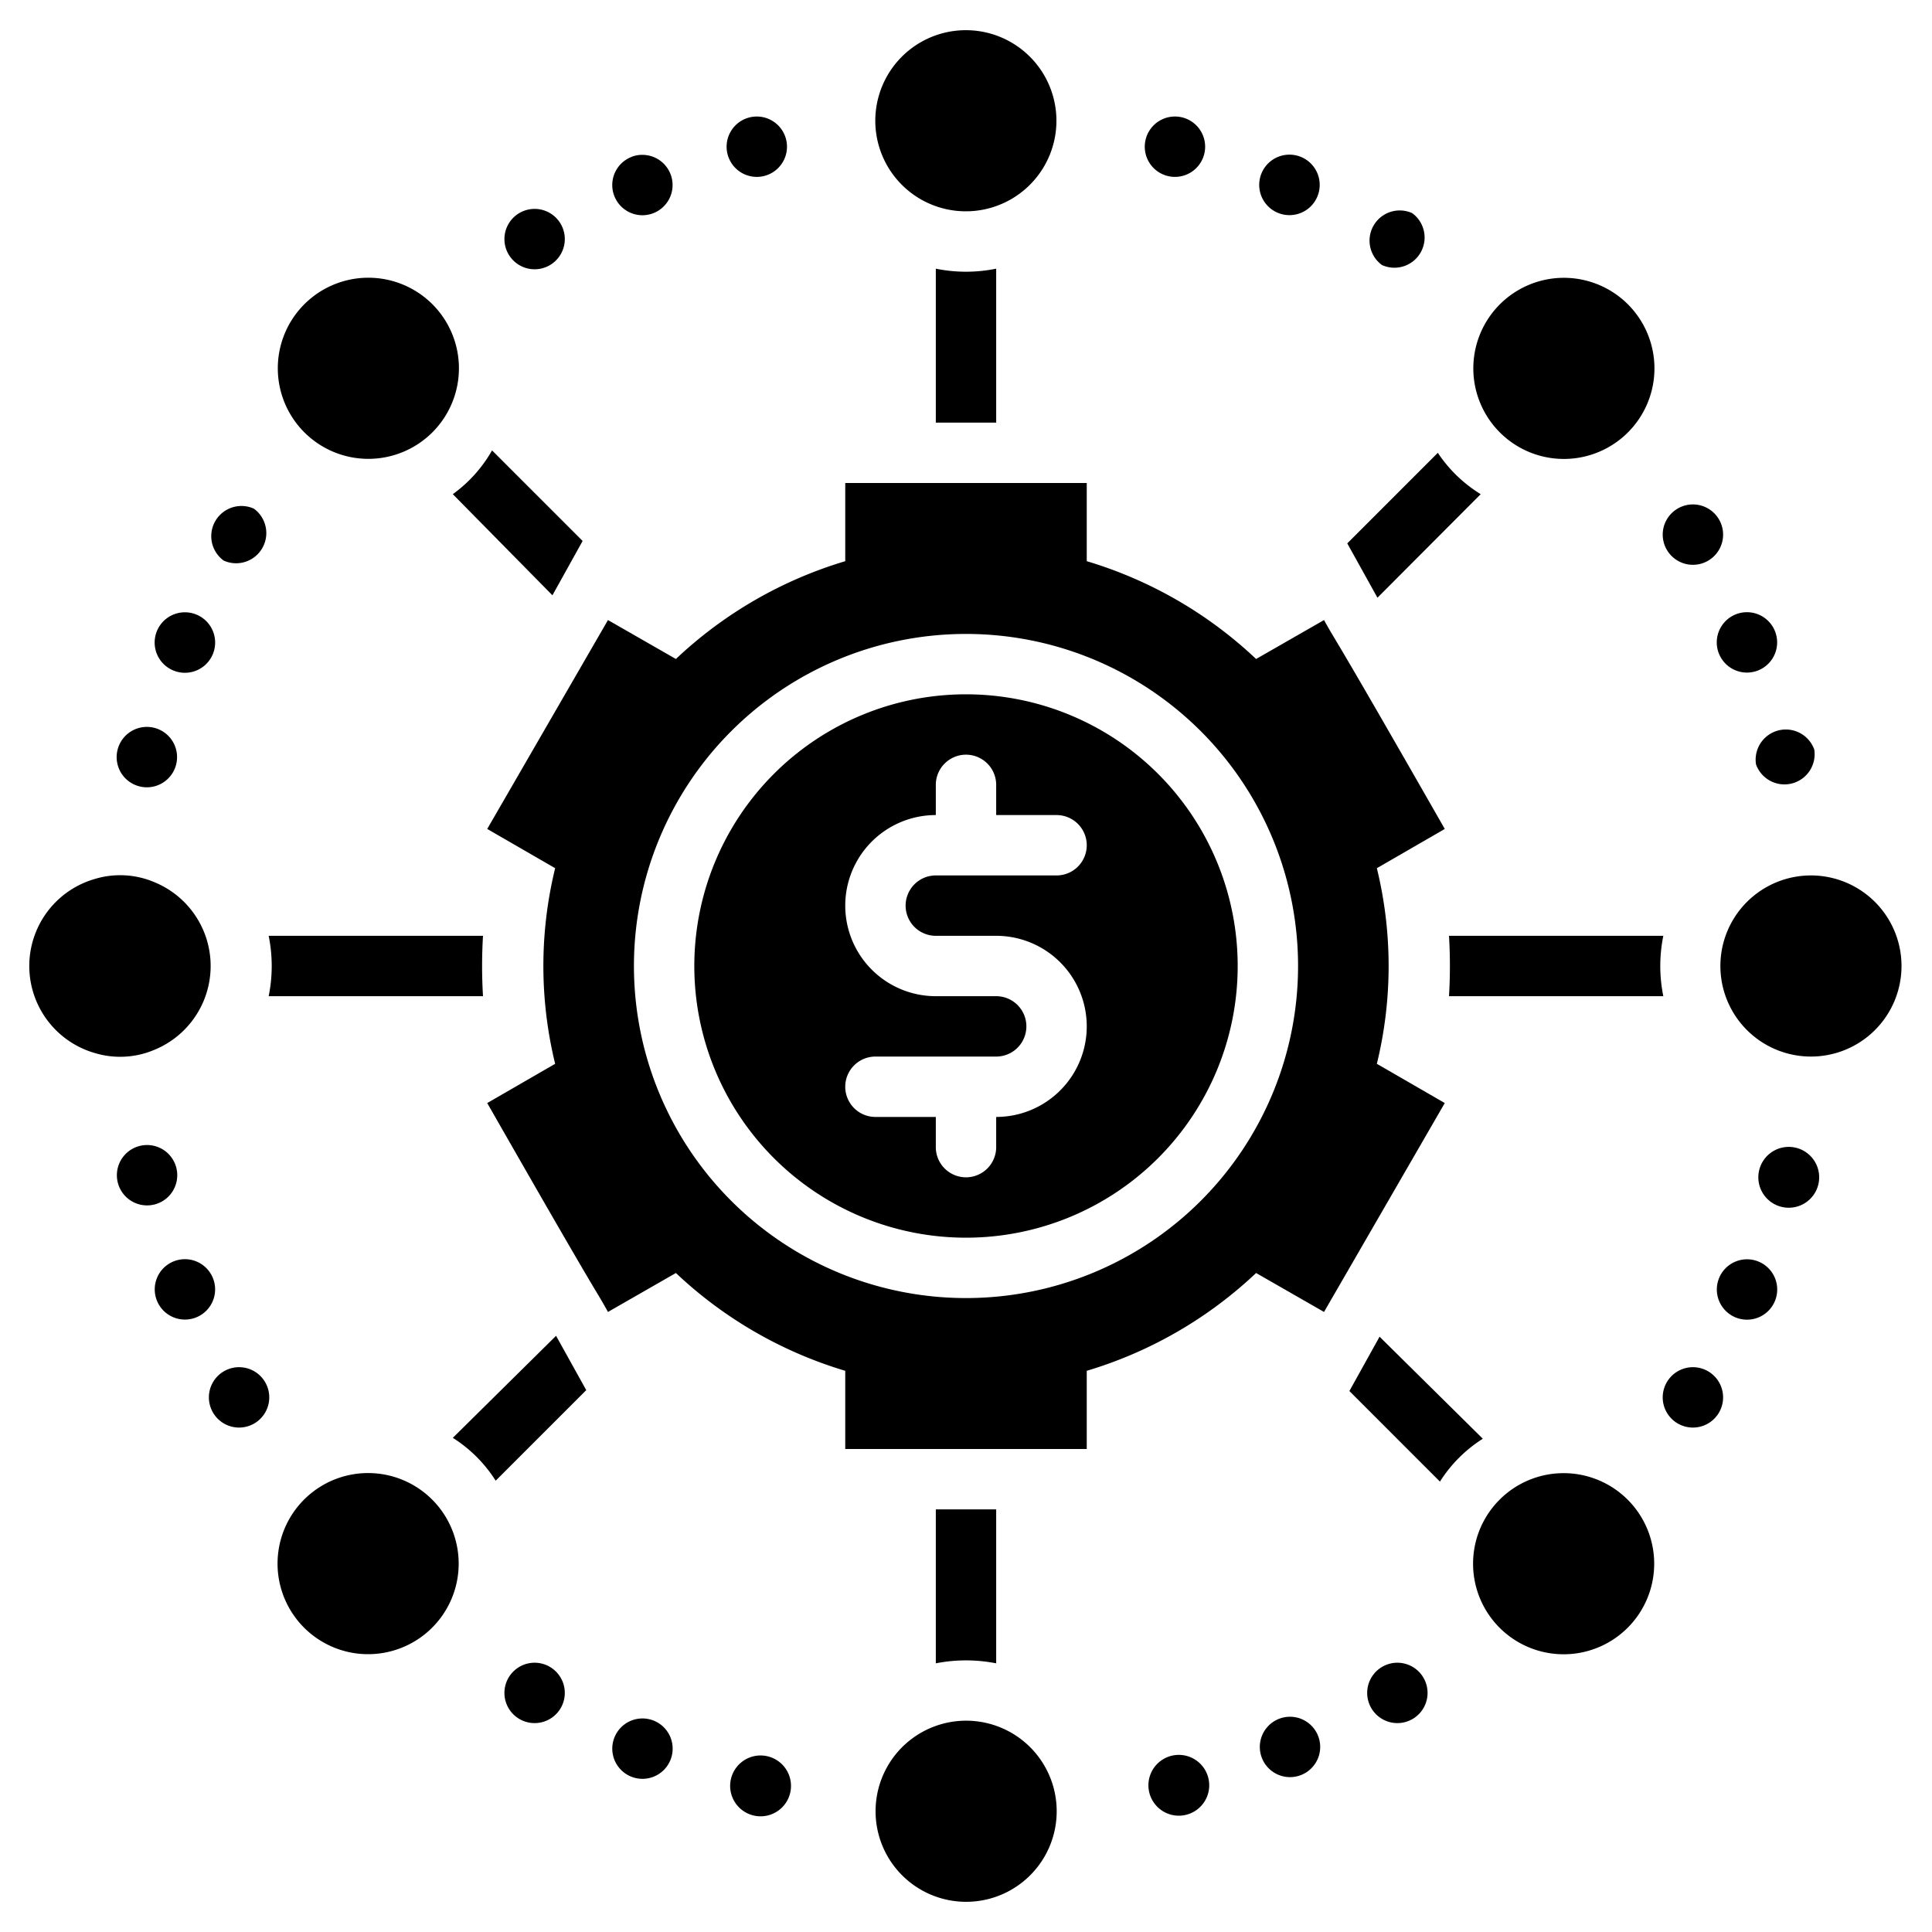 <svg id="Passive_Income" data-name="Passive Income" xmlns="http://www.w3.org/2000/svg" viewBox="0 0 64 64"><title>Passive Income</title><path d="M32,23a9,9,0,1,0,9,9A9,9,0,0,0,32,23Zm-1,8h2a3,3,0,0,1,0,6v1a1,1,0,0,1-2,0V37H29a1,1,0,0,1,0-2h4a1,1,0,0,0,0-2H31a3,3,0,0,1,0-6V26a1,1,0,0,1,2,0v1h2a1,1,0,0,1,0,2H31A1,1,0,0,0,31,31Z"/><path d="M45.61,35.24a13.65,13.65,0,0,0,0-6.48l2.25-1.3c-4-7-3.49-6-4-6.92l-2.25,1.29A14,14,0,0,0,36,18.59V16H28v2.59a14,14,0,0,0-5.61,3.24l-2.25-1.29-4,6.92,2.25,1.3a13.65,13.65,0,0,0,0,6.48l-2.25,1.3c4,7,3.49,6,4,6.92l2.25-1.29A14,14,0,0,0,28,45.41V48h8V45.41a14,14,0,0,0,5.61-3.24l2.25,1.29,4-6.92ZM32,43A11,11,0,1,1,43,32,11,11,0,0,1,32,43Z"/><path d="M31,6.83A3,3,0,1,0,32,1,3,3,0,0,0,31,6.83Z"/><path d="M33,57.17A3,3,0,1,0,32,63,3,3,0,0,0,33,57.17Z"/><path d="M60.83,29.12a3,3,0,1,0,0,5.76A3,3,0,0,0,60.83,29.12Z"/><path d="M4.62,26.05a1,1,0,0,0,.49-1.94A1,1,0,0,0,4.62,26.05Z"/><path d="M5.74,22.21a1,1,0,0,0,.77-1.85A1,1,0,0,0,5.74,22.21Z"/><path d="M7.41,18.57a1,1,0,0,0,1-1.72A1,1,0,0,0,7.41,18.57Z"/><path d="M10.08,14.32a3,3,0,1,0,0-4.24A3,3,0,0,0,10.08,14.32Z"/><path d="M38.68,5.83a1,1,0,0,0,1.21-.72,1,1,0,1,0-1.21.72Z"/><path d="M42.33,7.05A1,1,0,0,0,43.1,5.2,1,1,0,0,0,42.33,7.05Z"/><path d="M45.78,8.78a1,1,0,0,0,1-1.72A1,1,0,0,0,45.78,8.78Z"/><path d="M53.92,49.68a3,3,0,1,0,0,4.24A3,3,0,0,0,53.92,49.68Z"/><path d="M59.38,38a1,1,0,1,0-.25,2A1,1,0,0,0,59.38,38Z"/><path d="M56.59,45.43a1,1,0,1,0-.51,1.86A1,1,0,0,0,56.59,45.43Z"/><path d="M58.25,41.79a1,1,0,0,0-1.3.54,1,1,0,1,0,1.3-.54Z"/><path d="M18.22,55.22a1,1,0,1,0-.51,1.86A1,1,0,0,0,18.22,55.22Z"/><path d="M25.32,58.16a1,1,0,1,0-.25,2A1,1,0,0,0,25.32,58.16Z"/><path d="M21.66,57a1,1,0,1,0,.55,1.3A1,1,0,0,0,21.66,57Z"/><path d="M5.13,34.77a3,3,0,0,0,0-5.54,2.9,2.9,0,0,0-2-.11,3,3,0,0,0,0,5.76A2.9,2.9,0,0,0,5.13,34.77Z"/><path d="M7.92,45.29a1,1,0,1,0,.51,1.86A1,1,0,0,0,7.92,45.29Z"/><path d="M5.84,38.68h0a1,1,0,1,0-1,1.25A1,1,0,0,0,5.84,38.68Z"/><path d="M7.05,42.33a1,1,0,0,0-1.31-.54,1,1,0,1,0,1.31.54Z"/><path d="M46.28,55.08a1,1,0,1,0,.52,1.86A1,1,0,0,0,46.28,55.08Z"/><path d="M38.93,58.14a1,1,0,1,0,.24,2A1,1,0,0,0,38.93,58.14Z"/><path d="M42.71,56.87a1,1,0,1,0,.39,1.93A1,1,0,0,0,42.71,56.87Z"/><path d="M58.17,25.32a1,1,0,0,0,1.93-.49A1,1,0,0,0,58.17,25.32Z"/><path d="M56.08,18.71a1,1,0,0,0,0-2A1,1,0,0,0,56.08,18.71Z"/><path d="M57.87,22.28a1,1,0,0,0,0-2A1,1,0,0,0,57.87,22.28Z"/><path d="M25.07,5.86a1,1,0,0,0,0-2A1,1,0,0,0,25.07,5.86Z"/><path d="M17.71,8.92a1,1,0,0,0,0-2A1,1,0,0,0,17.71,8.92Z"/><path d="M21.28,7.13a1,1,0,0,0,0-2,.91.91,0,0,0-.39.08h0A1,1,0,0,0,21.28,7.13Z"/><path d="M31,8.9V14h2V8.9A5,5,0,0,1,31,8.9Z"/><path d="M33,55.1V50H31v5.1A5.18,5.18,0,0,1,33,55.1Z"/><path d="M48,31a16.68,16.68,0,0,1,0,2H55.1a5,5,0,0,1,0-2Z"/><path d="M8.9,31a5,5,0,0,1,0,2H16a16.68,16.68,0,0,1,0-2Z"/><path d="M49.05,16.37A4.58,4.58,0,0,1,47.63,15l-3,3,1,1.8Z"/><path d="M49.68,14.32a3,3,0,1,0,.67-4.74A3,3,0,0,0,49.68,14.32Z"/><path d="M14.32,49.68a3,3,0,1,0-.67,4.74A3,3,0,0,0,14.32,49.68Z"/><path d="M15,47.63a4.58,4.58,0,0,1,1.42,1.42l3-3-1-1.8Z"/><path d="M45.7,44.28l-1,1.8,3,3a4.58,4.58,0,0,1,1.42-1.42Z"/><path d="M18.3,19.72l1-1.8-3-3A4.58,4.58,0,0,1,15,16.37Z"/></svg>